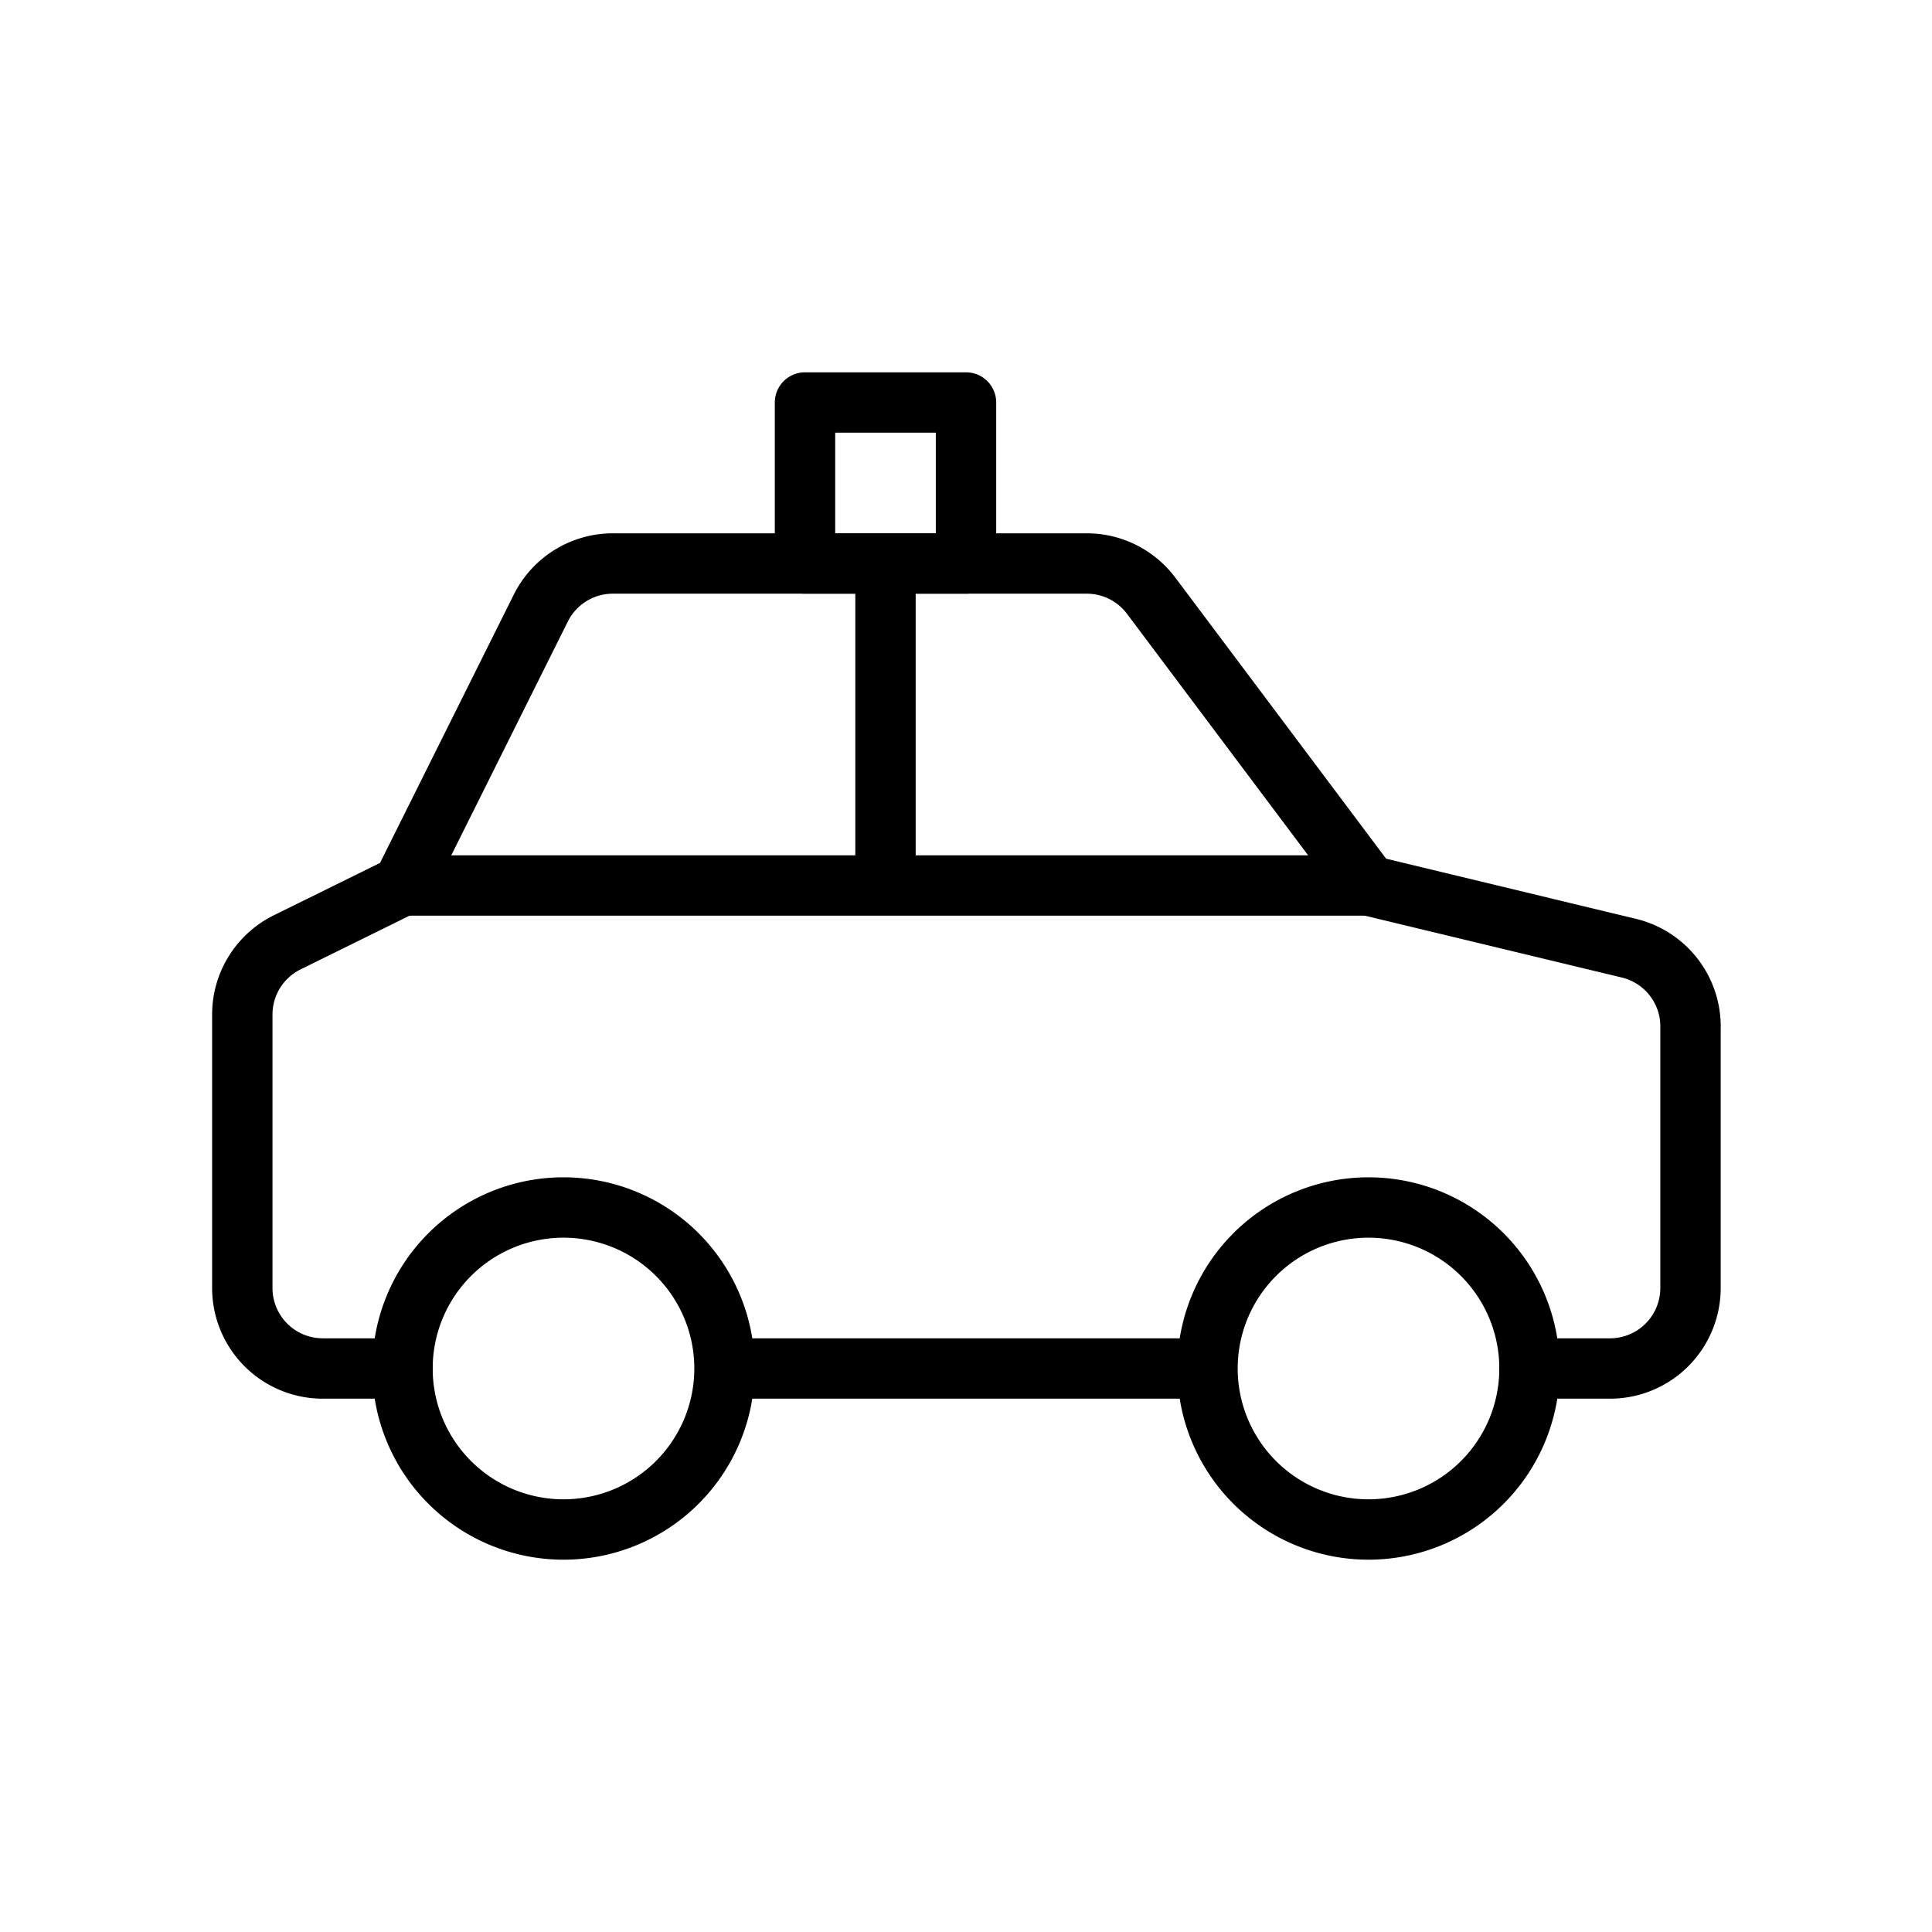 <svg id="Line" xmlns="http://www.w3.org/2000/svg" viewBox="0 0 24 24" width="96" height="96"><path id="primary" d="M19,17h1a1,1,0,0,0,1-1V12.78a1,1,0,0,0-.76-1L17,11,14.3,7.4a1,1,0,0,0-.8-.4H7.62a1,1,0,0,0-.9.55L5,11l-1.44.71a1,1,0,0,0-.55.9V16a1,1,0,0,0,1,1H5" style="fill: none; stroke: currentColor;color:currentColor; stroke-linecap: round; stroke-linejoin: round; stroke-width: 0.75;"></path><path id="primary-2" data-name="primary" d="M15,17H9m2-6V7M5,11H17M9,17a2,2,0,1,1-2-2A2,2,0,0,1,9,17Zm10,0a2,2,0,1,1-2-2A2,2,0,0,1,19,17ZM12,5H10V7h2Z" style="fill: none; stroke: currentColor;color:currentColor; stroke-linecap: round; stroke-linejoin: round; stroke-width: 0.75;"></path></svg>